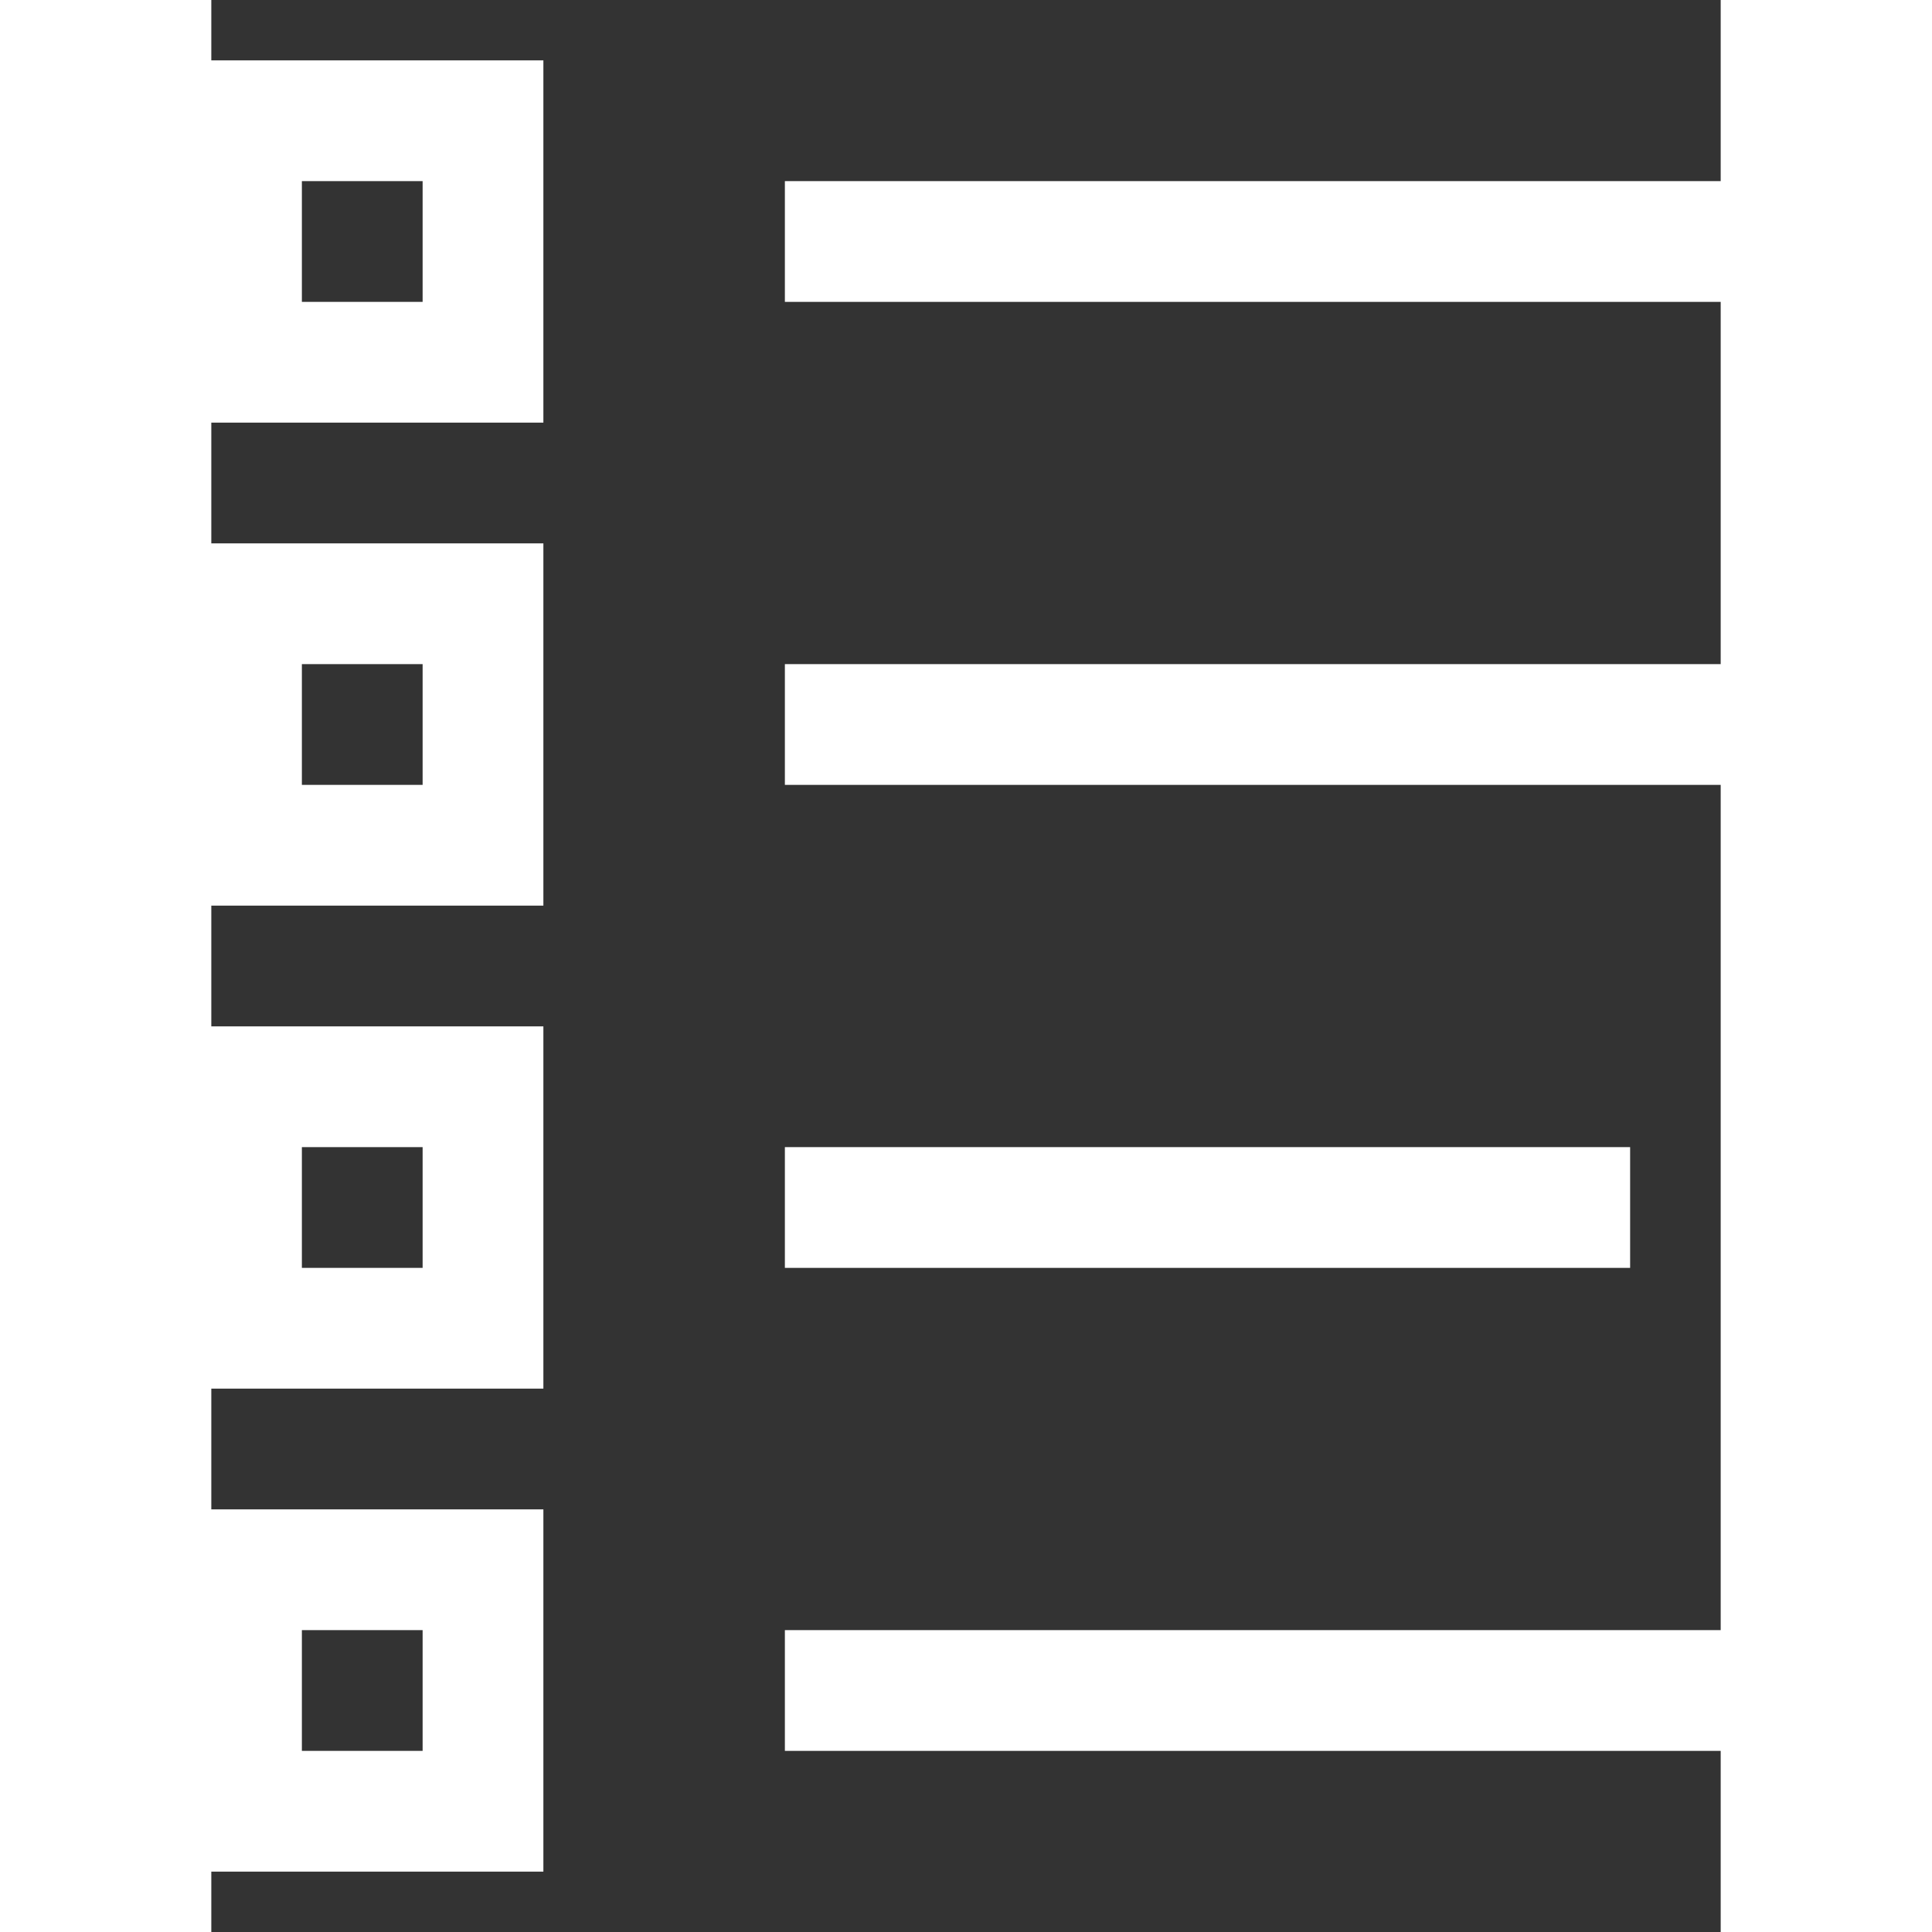 <?xml version="1.0" encoding="UTF-8" standalone="no"?> <svg xmlns="http://www.w3.org/2000/svg" width="12" height="12" data-name="Layer 1" viewBox="0 0 50 64"><rect x="0" y="0" width="50" height="64" fill="#333333" stroke="none"/><rect width="8" height="8" x="1" y="4" fill="none" stroke="#FFFFFF" stroke-miterlimit="10" stroke-width="4"/><rect width="8" height="8" x="1" y="20" fill="none" stroke="#FFFFFF" stroke-miterlimit="10" stroke-width="4"/><rect width="8" height="8" x="1" y="36" fill="none" stroke="#FFFFFF" stroke-miterlimit="10" stroke-width="4"/><rect width="8" height="8" x="1" y="52" fill="none" stroke="#FFFFFF" stroke-miterlimit="10" stroke-width="4"/><line x1="19" x2="63" y1="8" y2="8" fill="none" stroke="#FFFFFF" stroke-miterlimit="10" stroke-width="4"/><line x1="19" x2="55" y1="24" y2="24" fill="none" stroke="#FFFFFF" stroke-miterlimit="10" stroke-width="4"/><line x1="19" x2="47" y1="40" y2="40" fill="none" stroke="#FFFFFF" stroke-miterlimit="10" stroke-width="4"/><line x1="19" x2="55" y1="56" y2="56" fill="none" stroke="#FFFFFF" stroke-miterlimit="10" stroke-width="4"/></svg>

